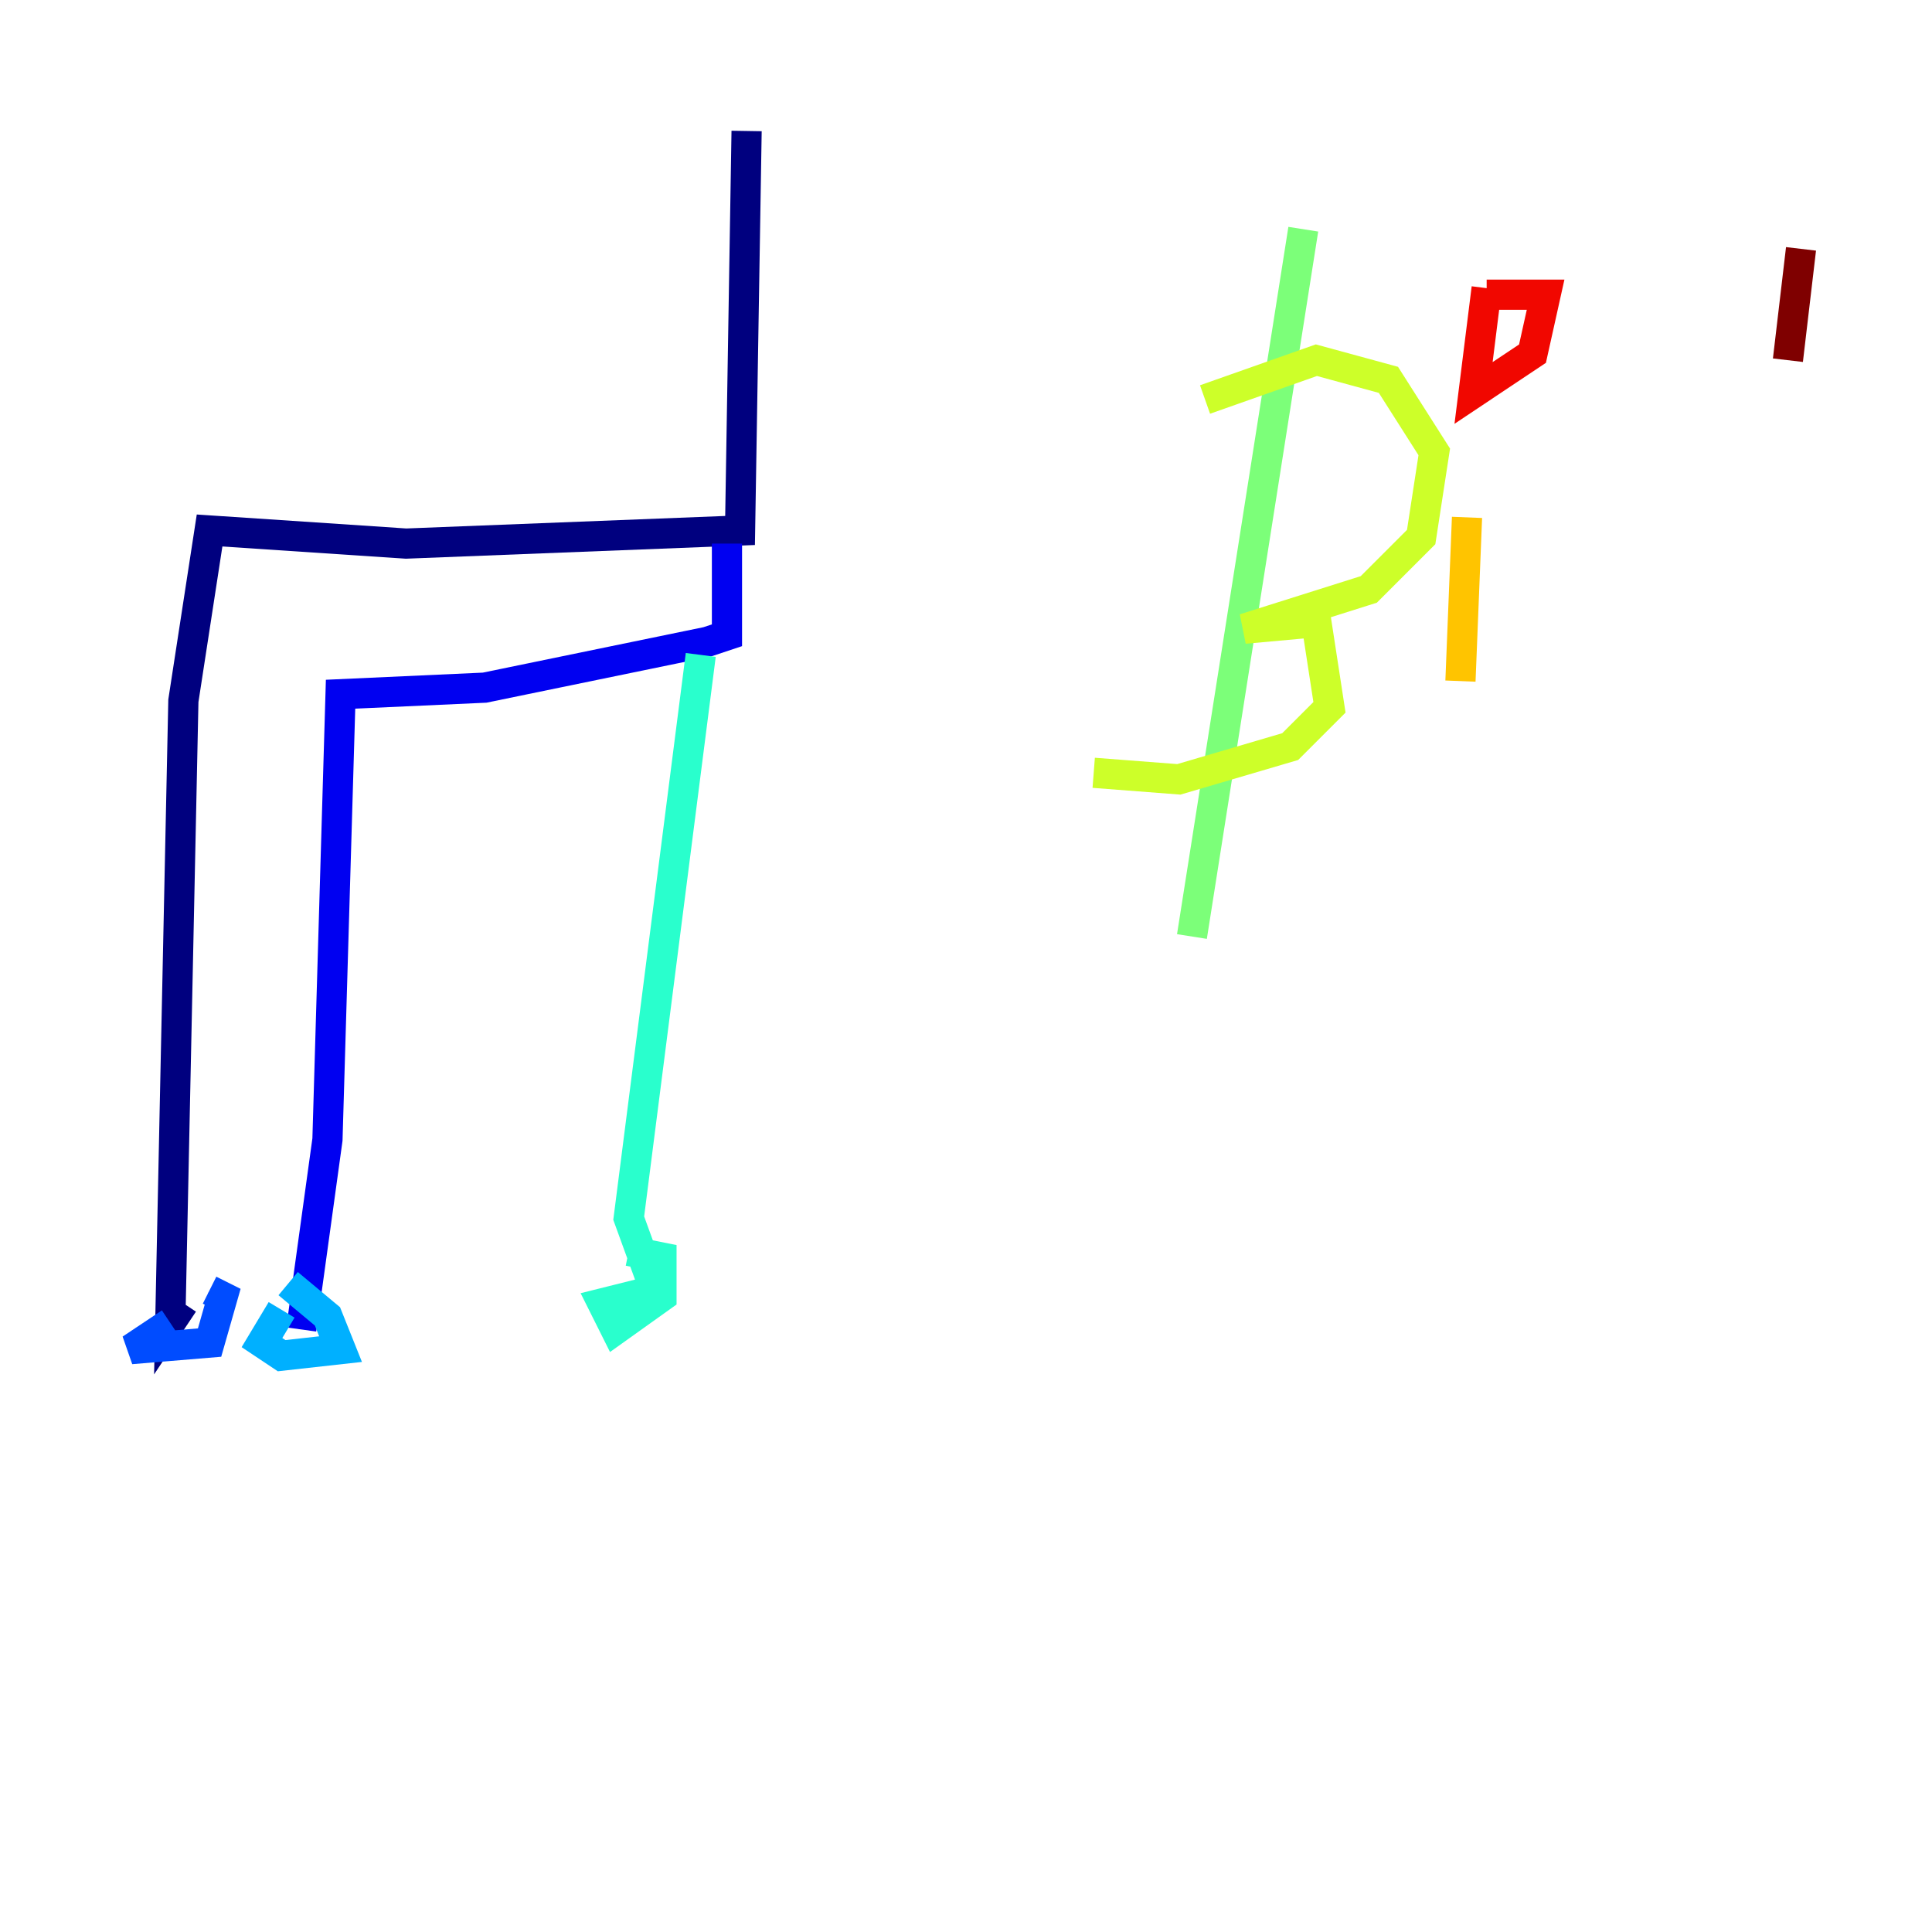 <?xml version="1.0" encoding="utf-8" ?>
<svg baseProfile="tiny" height="128" version="1.2" viewBox="0,0,128,128" width="128" xmlns="http://www.w3.org/2000/svg" xmlns:ev="http://www.w3.org/2001/xml-events" xmlns:xlink="http://www.w3.org/1999/xlink"><defs /><polyline fill="none" points="49.464,8.678 49.031,35.146 26.902,36.014 13.885,35.146 12.149,46.427 11.281,87.647 12.149,86.346" stroke="#00007f" stroke-width="2" /><polyline fill="none" points="48.163,36.014 48.163,42.088 46.861,42.522 32.108,45.559 22.563,45.993 21.695,75.498 19.959,88.081" stroke="#0000f1" stroke-width="2" /><polyline fill="none" points="11.281,87.647 8.678,89.383 13.885,88.949 14.752,85.912 13.885,85.478" stroke="#004cff" stroke-width="2" /><polyline fill="none" points="18.658,86.78 17.356,88.949 18.658,89.817 22.563,89.383 21.695,87.214 19.091,85.044" stroke="#00b0ff" stroke-width="2" /><polyline fill="none" points="46.427,43.39 41.654,80.705 43.39,85.478 39.919,86.346 40.786,88.081 43.824,85.912 43.824,83.308 41.654,82.875" stroke="#29ffcd" stroke-width="2" /><polyline fill="none" points="86.346,15.186 78.969,62.047" stroke="#7cff79" stroke-width="2" /><polyline fill="none" points="79.837,26.468 87.214,23.864 91.986,25.166 95.024,29.939 94.156,35.58 90.685,39.051 82.441,41.654 87.214,41.22 88.081,46.861 85.478,49.464 78.102,51.634 72.461,51.2" stroke="#cdff29" stroke-width="2" /><polyline fill="none" points="97.193,34.278 96.759,45.125" stroke="#ffc400" stroke-width="2" /><polyline fill="none" points="97.193,15.186 97.193,15.186" stroke="#ff6700" stroke-width="2" /><polyline fill="none" points="98.495,19.091 97.627,26.034 101.532,23.43 102.4,19.525 98.495,19.525" stroke="#f10700" stroke-width="2" /><polyline fill="none" points="119.322,16.488 118.454,23.864" stroke="#7f0000" stroke-width="2" /></svg>